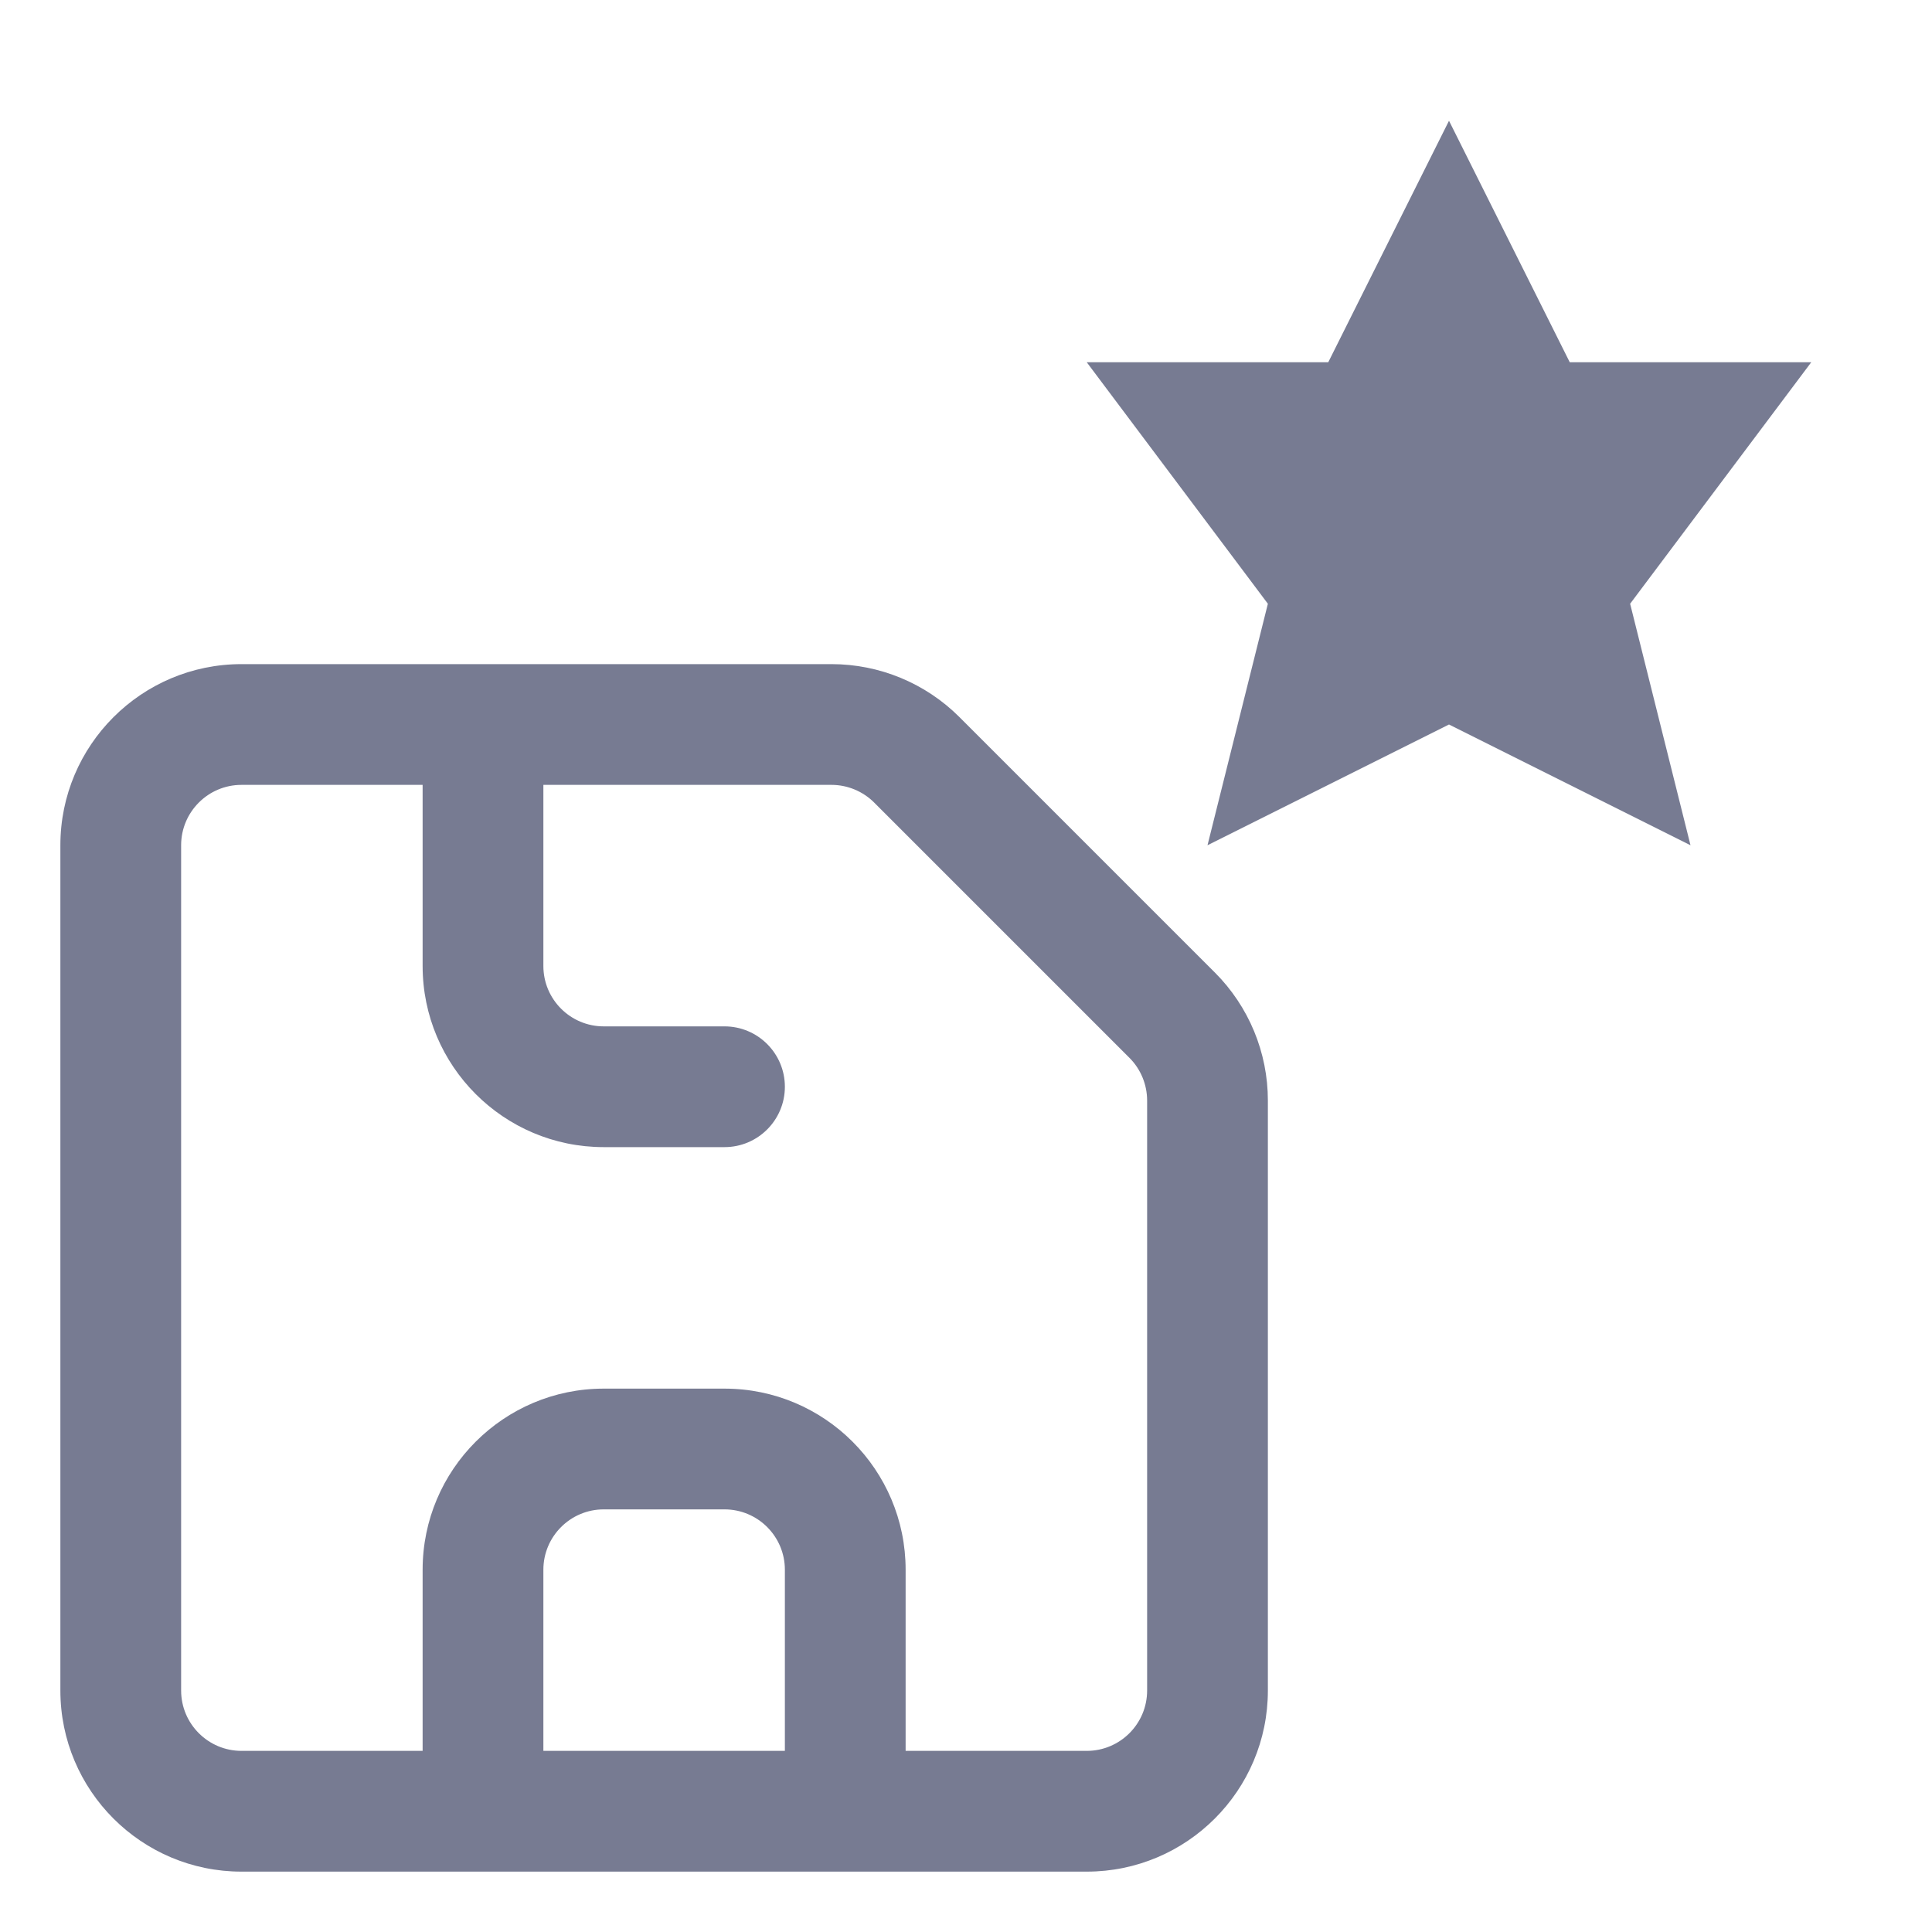<svg width="16" height="16" viewBox="0 0 16 16" fill="none" xmlns="http://www.w3.org/2000/svg">
<path d="M12 1L13 3H15L13.5 5L14 7L12 6L10 7L10.5 5L9 3H11L12 1Z" fill="#777B92"/>
<path fill-rule="evenodd" clip-rule="evenodd" d="M2 5.5H6.886C7.284 5.5 7.665 5.658 7.946 5.939L10.061 8.054C10.342 8.335 10.5 8.716 10.5 9.114V14C10.5 14.828 9.828 15.5 9 15.5H2C1.172 15.5 0.5 14.828 0.5 14V7C0.5 6.172 1.172 5.5 2 5.5ZM6.5 14.5V13C6.5 12.724 6.276 12.5 6 12.5H5C4.724 12.5 4.5 12.724 4.5 13V14.5H6.5ZM7.5 13V14.5H9C9.276 14.5 9.5 14.276 9.5 14V9.114C9.5 8.982 9.447 8.854 9.354 8.761L7.239 6.646C7.146 6.553 7.018 6.5 6.886 6.5H4.5V8C4.5 8.276 4.724 8.5 5 8.5H6C6.276 8.5 6.5 8.724 6.5 9C6.5 9.276 6.276 9.5 6 9.5H5C4.172 9.5 3.5 8.828 3.5 8V6.5H2C1.724 6.5 1.5 6.724 1.5 7V14C1.5 14.276 1.724 14.5 2 14.5H3.5V13C3.5 12.172 4.172 11.5 5 11.5H6C6.828 11.5 7.5 12.172 7.5 13Z" fill="#777B92"/>
</svg>
